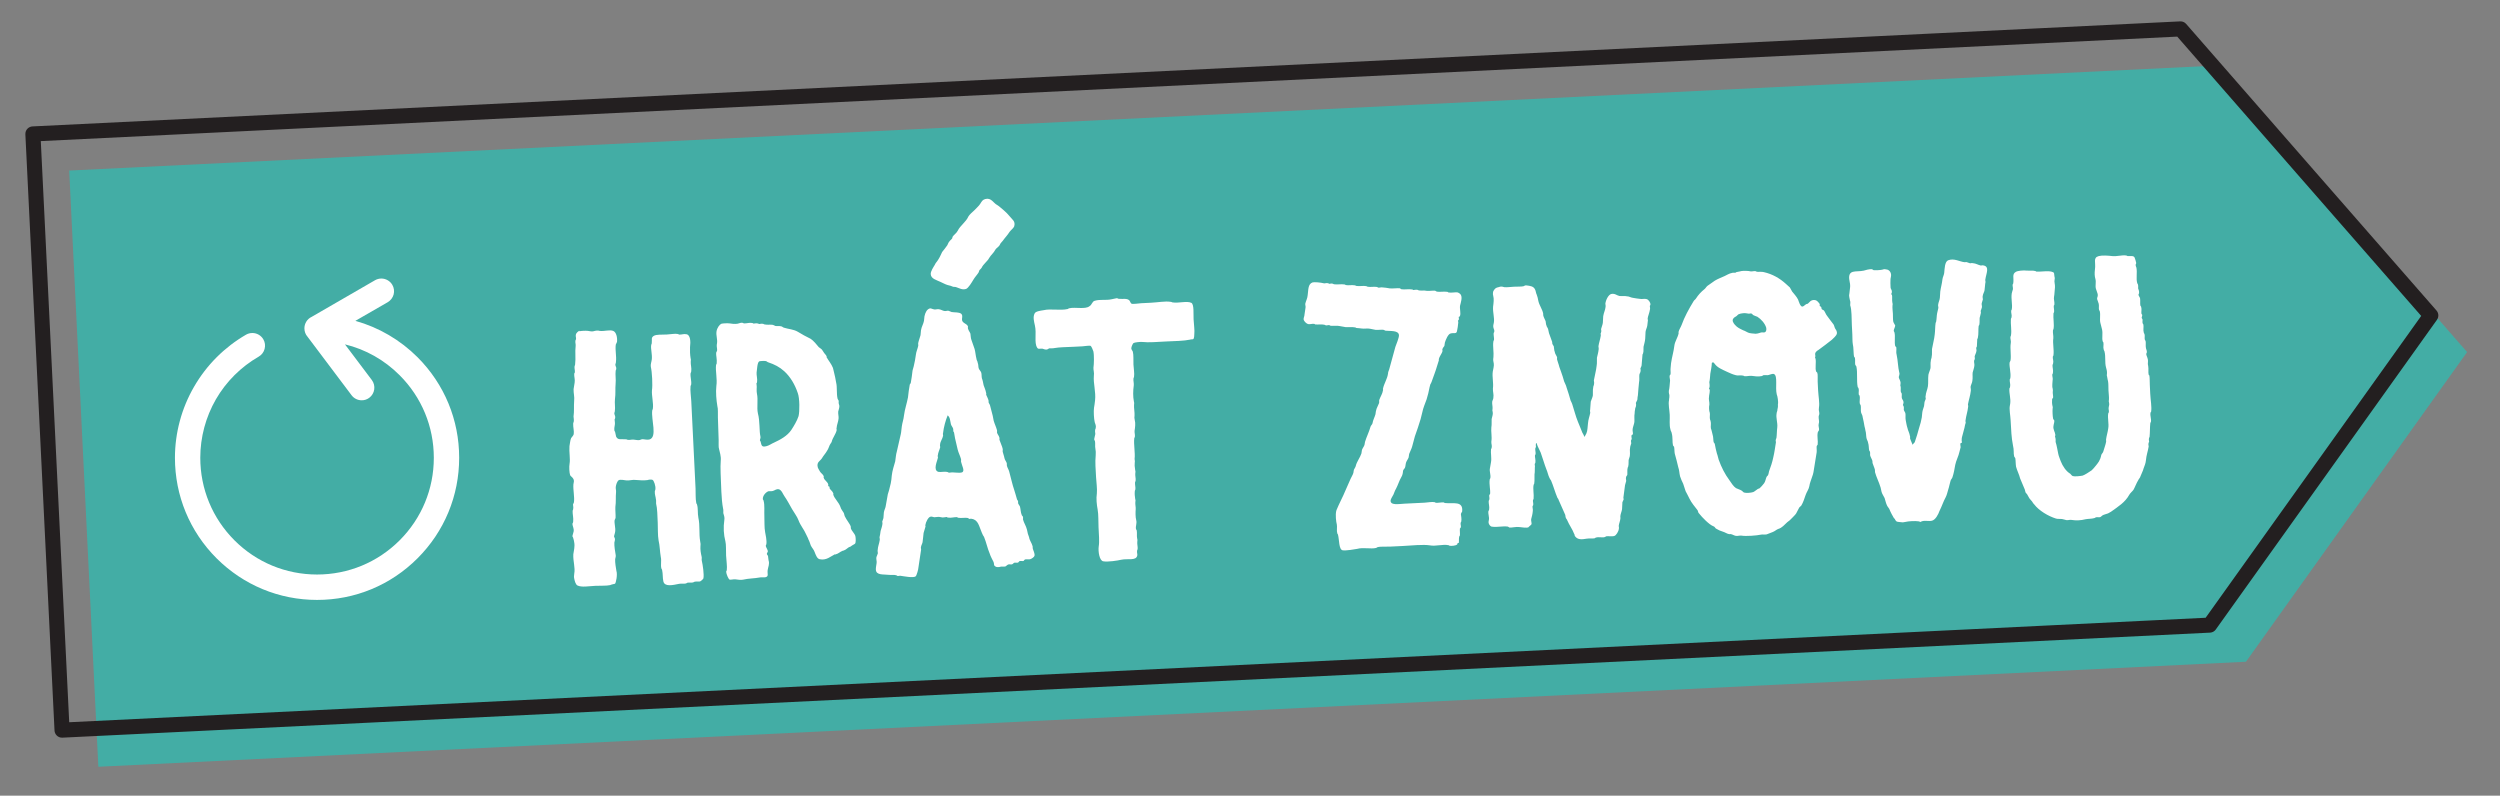 <?xml version="1.0" encoding="utf-8"?>
<!-- Generator: Adobe Illustrator 15.1.0, SVG Export Plug-In . SVG Version: 6.00 Build 0)  -->
<!DOCTYPE svg PUBLIC "-//W3C//DTD SVG 1.1//EN" "http://www.w3.org/Graphics/SVG/1.1/DTD/svg11.dtd">
<svg version="1.1" id="Vrstva_1" xmlns="http://www.w3.org/2000/svg" xmlns:xlink="http://www.w3.org/1999/xlink" x="0px" y="0px"
	 width="94px" height="29.917px" viewBox="0 0 94 29.917" enable-background="new 0 0 94 29.917" xml:space="preserve">
<rect x="0" y="0" width="94" height="29.917" fill="#808080" stroke="none"/>
<g>
	<polygon fill-rule="evenodd" clip-rule="evenodd" fill="#43ADA5" points="2.602,6.413 83.352,2.464 88.057,7.852 92.763,13.238 
		88.605,19.06 84.448,24.881 3.698,28.83 	"/>
	
		<polygon fill-rule="evenodd" clip-rule="evenodd" fill="none" stroke="#231F20" stroke-width="0.567" stroke-linecap="round" stroke-linejoin="round" stroke-miterlimit="22.926" points="
		1.237,5.036 81.987,1.087 86.691,6.475 91.398,11.861 87.24,17.684 83.083,23.504 2.333,27.453 	"/>
	<g>
		<path fill="#FFFFFF" d="M21.785,12.435c-0.025,0.015-0.127,0.071-0.135,0.163c-0.01,0.053,0.018,0.104,0.008,0.155
			c0,0.014-0.024,0.041-0.023,0.066c-0.01,0.065,0.019,0.129,0.009,0.195c-0.028,0.222,0.01,0.455-0.019,0.677
			c0.002,0.039-0.023,0.067-0.022,0.093c-0.01,0.065,0.021,0.143,0.011,0.221c0,0.013-0.024,0.027-0.023,0.053
			c-0.008,0.104,0.036,0.207,0.016,0.325l-0.04,0.249c-0.006,0.144,0.041,0.298,0.021,0.441c-0.016,0.209,0.006,0.39-0.023,0.587
			c0.002,0.052,0.02,0.129,0.009,0.182c0.001,0.026-0.023,0.054-0.022,0.092c-0.006,0.131,0.04,0.271,0.02,0.39
			c-0.011,0.054-0.061,0.095-0.097,0.148c-0.036,0.08-0.042,0.197-0.063,0.303c-0.018,0.222,0.037,0.479,0.004,0.663
			c-0.021,0.118-0.01,0.326,0.021,0.429c0.031,0.05,0.083,0.074,0.112,0.125c0.056,0.088,0.02,0.142,0.011,0.221
			c-0.016,0.209,0.049,0.466,0.02,0.676l-0.035,0.079c0.003,0.052,0.019,0.116,0.008,0.156c0.001,0.026-0.01,0.053-0.022,0.079
			c-0.007,0.131,0.039,0.271,0.02,0.415c0.001,0.026-0.011,0.04-0.025,0.066c-0.008,0.092,0.063,0.18,0.043,0.298
			c-0.01,0.065-0.047,0.146-0.045,0.184c0,0.014,0.028,0.038,0.029,0.064c0.019,0.077,0.033,0.103,0.036,0.154
			c0.034,0.168-0.013,0.313-0.032,0.457c-0.014,0.261,0.079,0.504,0.035,0.727c0.002,0.053-0.021,0.105-0.004,0.17
			c0.017,0.09,0.051,0.245,0.132,0.279c0.161,0.073,0.418,0.021,0.665,0.01c0.208-0.011,0.404,0.006,0.558-0.027
			c0.013-0.014,0.167-0.05,0.18-0.051c0.038-0.027,0.101-0.343,0.054-0.483c-0.017-0.091-0.055-0.323-0.047-0.44
			c0.01-0.065,0.034-0.106,0.018-0.17c-0.017-0.091-0.055-0.323-0.048-0.453c0.009-0.065,0.034-0.106,0.018-0.157
			c-0.001-0.026-0.028-0.051-0.029-0.063c-0.002-0.053,0.033-0.119,0.042-0.197c0.019-0.145-0.041-0.311-0.021-0.429l0.035-0.08
			c0.007-0.131-0.014-0.285-0.007-0.416c0.029-0.196,0.007-0.378,0.025-0.548c0.009-0.079-0.02-0.143-0.01-0.208
			c0.009-0.078,0.054-0.224,0.118-0.253c0.051-0.028,0.222,0.002,0.288,0.012c0.117,0.008,0.245-0.037,0.35-0.017
			c0.092,0.009,0.313,0.023,0.43,0.005c0.051-0.016,0.142-0.033,0.195-0.01c0.053,0.023,0.129,0.241,0.108,0.359
			c0.001,0.025-0.023,0.053-0.021,0.079c-0.008,0.104,0.037,0.219,0.04,0.284c0.016,0.052,0.005,0.104,0.008,0.169
			c0.048,0.18,0.049,0.466,0.062,0.726c0.01,0.208-0.004,0.456,0.032,0.662c0.049,0.206,0.046,0.414,0.083,0.621
			c0.033,0.142-0.012,0.287,0.021,0.429c0,0.013,0.028,0.037,0.029,0.063c0.034,0.154,0.014,0.286,0.047,0.427
			c0.049,0.209,0.345,0.142,0.59,0.091c0.09-0.018,0.182,0.004,0.247-0.012c0.026-0.002,0.039-0.016,0.063-0.029
			c0.064-0.017,0.157,0.005,0.208-0.011c0.026-0.001,0.051-0.028,0.077-0.029c0.064-0.017,0.157,0.005,0.195-0.01
			c0.039-0.015,0.113-0.086,0.125-0.112c0.032-0.145-0.025-0.52-0.059-0.661c-0.016-0.051,0.008-0.104-0.007-0.155
			c-0.033-0.142-0.053-0.271-0.045-0.389c0.009-0.078,0.008-0.104-0.009-0.182c-0.053-0.297-0.003-0.599-0.069-0.895
			c-0.035-0.181-0.004-0.338-0.05-0.492c-0.001-0.025-0.028-0.038-0.029-0.063c-0.034-0.168-0.018-0.364-0.027-0.546l-0.161-3.285
			c-0.01-0.194-0.045-0.4-0.027-0.558c-0.001-0.026,0.024-0.041,0.023-0.066c0.02-0.131-0.04-0.284-0.021-0.429
			c0.012-0.026,0.024-0.04,0.023-0.066c0.02-0.118-0.026-0.259-0.018-0.363c0.009-0.078,0.009-0.078-0.007-0.143
			c-0.018-0.104-0.027-0.285-0.02-0.402c0.028-0.21,0.016-0.47-0.141-0.488c-0.092-0.021-0.181,0.022-0.272,0.014
			c-0.014-0.013-0.041-0.024-0.054-0.023c-0.092-0.021-0.247,0.012-0.402,0.02c-0.208,0.01-0.391-0.007-0.492,0.05
			c-0.114,0.071-0.059,0.133-0.078,0.277c0.001,0.026-0.023,0.054-0.022,0.079c-0.02,0.132,0.042,0.337,0.025,0.52
			c-0.008,0.092-0.055,0.198-0.038,0.288c0.048,0.193,0.073,0.699,0.043,0.883c-0.017,0.196,0.063,0.492,0.034,0.688
			c0.001,0.026-0.012,0.026-0.023,0.066c-0.048,0.354,0.206,1.018-0.115,1.099c-0.104,0.018-0.196-0.017-0.261-0.013
			c-0.026,0.001-0.052,0.015-0.09,0.03c-0.078,0.017-0.131-0.007-0.235-0.015c-0.065-0.01-0.142,0.02-0.208,0.01
			c-0.026,0.001-0.053-0.023-0.079-0.021c-0.196-0.018-0.298,0.04-0.37-0.1l-0.034-0.154c-0.001-0.039-0.028-0.051-0.029-0.063
			c-0.017-0.091,0.005-0.157,0.015-0.235c0.01-0.065-0.007-0.13-0.01-0.195c0.012-0.026,0.024-0.04,0.023-0.065
			c0.01-0.065-0.031-0.103-0.034-0.168c-0.001-0.025,0.023-0.053,0.021-0.092c0.02-0.131-0.014-0.286,0.004-0.443
			c0.029-0.196,0.006-0.391,0.024-0.573c0.018-0.17-0.017-0.338,0.002-0.481c-0.001-0.026,0.023-0.054,0.022-0.079
			c0.01-0.066-0.03-0.09-0.033-0.155c-0.002-0.039,0.023-0.053,0.021-0.105c0.028-0.222-0.034-0.428-0.006-0.65l0.047-0.105
			c0.018-0.171-0.03-0.363-0.137-0.41c-0.133-0.059-0.324,0.016-0.507-0.002c-0.079-0.021-0.131-0.019-0.247,0.013
			c-0.064,0.017-0.131-0.007-0.209-0.016c-0.091-0.009-0.26,0-0.311,0.016L21.785,12.435L21.785,12.435z M27.121,12.174
			c-0.063,0.029-0.162,0.15-0.181,0.295s0.04,0.285,0.021,0.429c0.001,0.025-0.011,0.04-0.01,0.065
			c-0.01,0.065,0.021,0.155,0.011,0.221l-0.035,0.08c-0.008,0.104,0.038,0.245,0.02,0.402c0.001,0.013-0.012,0.026-0.023,0.053
			c-0.03,0.224,0.052,0.531,0.011,0.794c-0.027,0.235,0,0.533,0.037,0.753c0.034,0.115,0.014,0.286,0.021,0.429
			c0.016,0.338,0.013,0.533,0.028,0.845c0.006,0.116-0.013,0.273,0.017,0.351c0.018,0.09,0.081,0.269,0.062,0.426
			c-0.009,0.118-0.013,0.301-0.005,0.47c0.02,0.415,0.022,0.987,0.093,1.336c0.016,0.051,0.006,0.116,0.008,0.169
			c0.017,0.063,0.06,0.166,0.039,0.258c-0.041,0.275-0.027,0.548,0.04,0.805c0.032,0.129,0.017,0.338,0.026,0.533
			c0.009,0.194,0.046,0.414,0.026,0.545c0.001,0.025-0.024,0.04-0.023,0.066c0.004,0.077,0.078,0.271,0.132,0.295
			c0.04,0.011,0.142-0.02,0.221-0.011c0.065,0.01,0.197,0.029,0.274,0.013c0.206-0.049,0.466-0.049,0.621-0.082
			c0.064-0.017,0.169,0.005,0.234-0.012c0.128-0.035,0.059-0.122,0.078-0.267c0.019-0.131,0.08-0.226,0.034-0.366
			c-0.002-0.039-0.019-0.104-0.021-0.168c-0.014-0.025-0.042-0.05-0.043-0.076c-0.001-0.025,0.024-0.053,0.035-0.08
			c0.01-0.078-0.072-0.152-0.076-0.23c0-0.013,0.024-0.04,0.023-0.066c0.02-0.117-0.031-0.362-0.047-0.439
			c-0.035-0.181-0.02-0.403-0.029-0.585c-0.01-0.207,0.018-0.43-0.029-0.597c-0.001-0.026-0.028-0.038-0.029-0.064
			c-0.007-0.129,0.117-0.266,0.219-0.296c0.052-0.003,0.104,0.007,0.156-0.008c0.077-0.017,0.126-0.085,0.231-0.063
			c0.106,0.034,0.152,0.188,0.208,0.263c0.098,0.139,0.184,0.304,0.284,0.48c0.072,0.127,0.197,0.29,0.242,0.418
			c0.075,0.205,0.213,0.354,0.287,0.532c0.03,0.077,0.071,0.127,0.087,0.191c0.043,0.076,0.06,0.153,0.09,0.23
			c0.043,0.089,0.111,0.15,0.142,0.24c0.045,0.114,0.091,0.256,0.196,0.276c0.25,0.053,0.411-0.111,0.564-0.184
			c0.013-0.001,0.04,0.011,0.039-0.002c0.09-0.018,0.164-0.1,0.254-0.13c0.012-0.014,0.039-0.002,0.051-0.016
			c0.089-0.03,0.151-0.111,0.202-0.127c0.064-0.016,0.051-0.028,0.101-0.057c0.038-0.028,0.089-0.044,0.114-0.07
			c0.037-0.041,0.029-0.21,0.012-0.287c-0.031-0.103-0.139-0.188-0.17-0.291l-0.003-0.065c-0.031-0.103-0.155-0.239-0.228-0.393
			l-0.032-0.115c-0.042-0.076-0.111-0.15-0.128-0.228c-0.061-0.18-0.238-0.327-0.27-0.469c-0.001-0.013,0.01-0.053-0.003-0.052
			c-0.016-0.064-0.11-0.125-0.139-0.188c0-0.013,0.011-0.039-0.003-0.052c0-0.014-0.04-0.011-0.04-0.024
			c-0.014-0.012-0.002-0.052-0.003-0.064c-0.031-0.103-0.137-0.149-0.167-0.239c-0.014-0.013-0.002-0.039-0.003-0.065
			c-0.016-0.063-0.11-0.124-0.139-0.175s-0.071-0.114-0.086-0.165c-0.049-0.193,0.08-0.226,0.153-0.333
			c0.06-0.107,0.134-0.176,0.194-0.283c0.061-0.081,0.082-0.199,0.13-0.267c0.024-0.04,0.025-0.015,0.048-0.08
			c0.032-0.145,0.155-0.281,0.187-0.438c-0.001-0.026-0.016-0.052-0.004-0.078c0.007-0.117,0.066-0.237,0.074-0.355
			c0.009-0.078-0.021-0.168-0.013-0.26c0.01-0.065,0.057-0.158,0.04-0.235c0-0.014-0.014-0.026-0.016-0.052
			c-0.014-0.038-0.004-0.091-0.005-0.117l-0.042-0.076c-0.049-0.205-0.008-0.429-0.057-0.621l-0.036-0.194
			c-0.032-0.115-0.051-0.244-0.082-0.347c-0.06-0.153-0.17-0.278-0.241-0.405c0-0.013,0.012-0.026-0.002-0.039
			c-0.015-0.038-0.056-0.075-0.084-0.112l-0.084-0.127c-0.028-0.037-0.081-0.061-0.122-0.098c-0.069-0.088-0.207-0.25-0.302-0.311
			l-0.253-0.131L30,12.476c-0.161-0.097-0.356-0.1-0.528-0.156c-0.04-0.012-0.067-0.049-0.094-0.048
			c-0.066-0.022-0.156-0.005-0.222-0.015c-0.04-0.012-0.081-0.049-0.132-0.046c-0.092-0.009-0.182,0.009-0.274-0.013
			c-0.026,0.001-0.041-0.024-0.066-0.022c-0.04-0.012-0.091,0.004-0.143,0.007c-0.026-0.012-0.04-0.024-0.066-0.023
			c-0.04-0.011-0.091,0.005-0.143,0.007c-0.013-0.012-0.04-0.023-0.053-0.023c-0.105-0.021-0.207,0.023-0.312,0.016
			c-0.014-0.013-0.041-0.023-0.053-0.023c-0.066-0.01-0.104,0.019-0.181,0.035c-0.104,0.018-0.248-0.001-0.3-0.012
			C27.354,12.149,27.172,12.158,27.121,12.174L27.121,12.174z M28.448,14.009c0.02-0.118,0.021-0.365,0.096-0.421
			c0.025-0.015,0.194-0.022,0.247-0.012c0.026-0.002,0.054,0.036,0.094,0.047c0.238,0.079,0.425,0.175,0.602,0.335
			c0.231,0.21,0.402,0.501,0.509,0.821c0.074,0.191,0.073,0.699,0.029,0.87c-0.056,0.173-0.177,0.374-0.274,0.521
			c-0.146,0.216-0.399,0.358-0.653,0.475c-0.077,0.03-0.19,0.113-0.28,0.131c-0.18,0.048-0.184-0.03-0.216-0.158
			c-0.001-0.026-0.028-0.038-0.029-0.064c-0.002-0.038,0.035-0.079,0.019-0.144c-0.048-0.193-0.015-0.572-0.095-0.867
			c-0.049-0.22,0.015-0.509-0.036-0.74c-0.018-0.104-0.007-0.144-0.01-0.208c0.01-0.053-0.007-0.13-0.009-0.182
			c0.013-0.014,0.025-0.027,0.023-0.053C28.485,14.255,28.439,14.101,28.448,14.009L28.448,14.009z M34.967,11.595
			c-0.115,0.031-0.175,0.151-0.207,0.297l-0.018,0.17c-0.021,0.118-0.093,0.226-0.113,0.356l-0.017,0.184
			c-0.021,0.092-0.069,0.198-0.089,0.304l0.004,0.091c-0.021,0.104-0.08,0.238-0.088,0.329c-0.019,0.157-0.05,0.302-0.083,0.447
			l-0.044,0.158c-0.019,0.157-0.037,0.313-0.068,0.472l-0.036,0.054c-0.032,0.158-0.049,0.328-0.068,0.485
			c-0.041,0.223-0.121,0.448-0.149,0.671c-0.018,0.17-0.064,0.276-0.083,0.42c-0.02,0.118-0.016,0.196-0.038,0.289l-0.15,0.658
			c-0.034,0.105-0.04,0.249-0.06,0.367c-0.044,0.158-0.112,0.356-0.13,0.539c-0.008,0.105-0.017,0.184-0.038,0.289l-0.065,0.263
			l-0.045,0.146l-0.082,0.46c-0.01,0.065-0.058,0.146-0.067,0.225l-0.016,0.209c-0.011,0.053-0.034,0.093-0.045,0.132
			c0.001,0.026,0.016,0.064,0.005,0.104c-0.009,0.078-0.043,0.171-0.066,0.25c-0.008,0.104-0.03,0.171-0.041,0.236
			c0.002,0.039,0.017,0.078,0.006,0.117c-0.02,0.131-0.067,0.225-0.074,0.355c-0.011,0.039,0.004,0.091,0.006,0.129
			c-0.011,0.053-0.046,0.106-0.057,0.159c-0.01,0.065,0.02,0.143,0.01,0.208c-0.009,0.079-0.033,0.171-0.029,0.249
			c0.011,0.223,0.284,0.17,0.506,0.198c0.079,0.009,0.182-0.009,0.261,0.014c0.013-0.001,0.027,0.024,0.04,0.024
			c0.026,0.011,0.078-0.004,0.104-0.006c0.144,0.019,0.499,0.093,0.586,0.023c0.038-0.028,0.104-0.28,0.102-0.319l0.039-0.263
			l0.059-0.393c0.012-0.027-0.003-0.065-0.005-0.104c0.008-0.091,0.07-0.172,0.067-0.225c0.02-0.118,0.016-0.195,0.036-0.327
			l0.067-0.225c0.012-0.026-0.002-0.038-0.003-0.064c0.02-0.131,0.115-0.306,0.192-0.322c0.039-0.015,0.092,0.009,0.145,0.02
			c0.078-0.004,0.155-0.021,0.208-0.01c0.013-0.001,0.04,0.011,0.053,0.01c0.066,0.022,0.156-0.007,0.208-0.01
			c0.014,0.012,0.027,0.024,0.053,0.023c0.105,0.021,0.246-0.025,0.338-0.017c0.013,0.012,0.027,0.024,0.04,0.024
			c0.131,0.02,0.26-0.013,0.365,0.008l0.054,0.036c0.025-0.001,0.064-0.016,0.091-0.004c0.249,0.039,0.274,0.285,0.376,0.515
			c0.03,0.077,0.058,0.128,0.086,0.165c0.089,0.218,0.125,0.423,0.213,0.627c0.031,0.104,0.103,0.229,0.146,0.319
			c0.015,0.038,0.018,0.09,0.019,0.115c0.057,0.091,0.161,0.086,0.263,0.055c0.052-0.003,0.118,0.007,0.168-0.008
			c0.025-0.015,0.063-0.056,0.101-0.072c0.051-0.016,0.104,0.01,0.143-0.007c0.026-0.002,0.05-0.042,0.075-0.056
			c0.051-0.016,0.118,0.007,0.143-0.008c0.026-0.001,0.037-0.041,0.062-0.055c0.052-0.016,0.104,0.008,0.156-0.008
			c0.012-0.014,0.024-0.04,0.049-0.055c0.064-0.016,0.144,0.007,0.195-0.009c0.064-0.017,0.152-0.086,0.163-0.126
			c0.021-0.092-0.049-0.205-0.066-0.283l-0.004-0.077c-0.033-0.129-0.115-0.216-0.134-0.343l-0.045-0.128l-0.034-0.154
			c-0.033-0.142-0.117-0.255-0.149-0.384c-0.001-0.025,0.009-0.078-0.005-0.104c-0.001-0.026-0.041-0.037-0.042-0.063
			c-0.044-0.102-0.037-0.206-0.068-0.321c-0.015-0.039-0.056-0.076-0.071-0.127c-0.001-0.013,0.01-0.053-0.004-0.078
			c-0.001-0.025-0.042-0.05-0.043-0.089c-0.031-0.09-0.064-0.242-0.094-0.318c-0.076-0.218-0.126-0.463-0.19-0.694
			c-0.017-0.077-0.073-0.152-0.089-0.229l-0.004-0.091c-0.016-0.064-0.071-0.113-0.087-0.191c-0.019-0.103-0.047-0.153-0.063-0.229
			c-0.015-0.038,0.009-0.092-0.006-0.13c-0.018-0.09-0.089-0.23-0.12-0.333c-0.001-0.025,0.009-0.065-0.005-0.09
			c-0.016-0.065-0.07-0.114-0.086-0.179c-0.002-0.039,0.009-0.078-0.005-0.104c-0.032-0.116-0.089-0.23-0.121-0.346l-0.035-0.181
			l-0.096-0.37c-0.002-0.039-0.043-0.089-0.058-0.128l-0.004-0.078c-0.017-0.077-0.059-0.14-0.089-0.217
			c-0.001-0.025,0.01-0.052-0.004-0.077c-0.018-0.104-0.062-0.192-0.092-0.282c-0.018-0.091-0.036-0.193-0.064-0.257
			c-0.016-0.064-0.007-0.143-0.023-0.208c-0.016-0.063-0.083-0.112-0.1-0.177c-0.016-0.063-0.006-0.128-0.036-0.204
			c-0.002-0.052-0.043-0.09-0.045-0.142c-0.033-0.128-0.039-0.258-0.071-0.373l-0.121-0.346c-0.03-0.077-0.021-0.155-0.037-0.232
			c-0.016-0.052-0.071-0.114-0.087-0.179c-0.014-0.025-0.003-0.064-0.004-0.091c-0.045-0.125-0.253-0.115-0.223-0.299
			c0.009-0.078,0.02-0.131-0.035-0.181c-0.094-0.061-0.224-0.041-0.354-0.061l-0.119-0.047c-0.04-0.011-0.104,0.019-0.156,0.008
			c-0.065-0.01-0.133-0.059-0.211-0.067c-0.053-0.011-0.116,0.019-0.169,0.008C35.034,11.617,35.02,11.592,34.967,11.595
			L34.967,11.595z M35.458,16.289c0.027-0.235,0.094-0.474,0.175-0.673c0.095,0.087,0.087,0.179,0.121,0.333
			c0.016,0.064,0.071,0.113,0.087,0.178l0.004,0.091c0,0.014,0.027,0.025,0.028,0.051l0.036,0.206l0.099,0.425
			c0.032,0.129,0.089,0.23,0.121,0.344c0.015,0.025,0.004,0.078,0.006,0.116c0.033,0.155,0.16,0.357,0.032,0.402
			c-0.077,0.029-0.26,0-0.312,0.002c-0.053-0.01-0.117,0.006-0.182,0.01c-0.013-0.013-0.027-0.025-0.041-0.024
			c-0.131-0.033-0.246,0.012-0.352-0.009c-0.211-0.068-0.033-0.415-0.013-0.533c-0.001-0.026-0.017-0.075-0.004-0.089
			c0.008-0.104,0.067-0.211,0.089-0.304c-0.001-0.025-0.016-0.064-0.005-0.104c0.007-0.117,0.094-0.213,0.114-0.331
			C35.46,16.341,35.446,16.315,35.458,16.289L35.458,16.289z M37.044,7.484c-0.103,0.031-0.126,0.084-0.187,0.179
			c-0.048,0.08-0.148,0.163-0.222,0.244c-0.075,0.069-0.187,0.166-0.223,0.232c-0.094,0.213-0.309,0.341-0.403,0.54
			c-0.048,0.094-0.149,0.151-0.197,0.231c0.001,0.013,0.001,0.026-0.01,0.053c-0.024,0.04-0.075,0.068-0.111,0.122
			c-0.037,0.041-0.047,0.094-0.071,0.134c-0.061,0.095-0.135,0.176-0.196,0.257c-0.047,0.094-0.082,0.187-0.143,0.28
			c-0.036,0.067-0.11,0.136-0.133,0.202c-0.048,0.08-0.158,0.242-0.153,0.346c0.009,0.182,0.219,0.224,0.366,0.295
			c0.08,0.035,0.187,0.095,0.266,0.117c0.105,0.021,0.158,0.044,0.211,0.067c0.052,0.011,0.078-0.004,0.131,0.02
			c0.106,0.034,0.213,0.106,0.354,0.061c0.089-0.03,0.222-0.258,0.27-0.338c0.072-0.121,0.134-0.176,0.195-0.271
			c0.024-0.027,0.022-0.079,0.047-0.106s0.063-0.055,0.074-0.081c0.058-0.134,0.234-0.259,0.281-0.365
			c0.072-0.121,0.173-0.191,0.232-0.311c0.023-0.054,0.137-0.111,0.173-0.191c0.022-0.065,0.073-0.095,0.11-0.148
			c0.073-0.107,0.172-0.203,0.257-0.338c0.061-0.081,0.137-0.124,0.172-0.204c0.056-0.197-0.077-0.256-0.174-0.382
			c-0.07-0.087-0.124-0.137-0.219-0.223c-0.108-0.086-0.164-0.148-0.244-0.196C37.351,7.639,37.275,7.421,37.044,7.484L37.044,7.484
			z M41.99,11.212c0.026-0.001,0.04,0.012,0.066,0.023c0.183,0.017,0.311-0.028,0.406,0.058c0.027,0.025,0.044,0.103,0.084,0.126
			c0.053,0.023,0.286-0.014,0.363-0.018l0.364-0.018c0.26-0.013,0.543-0.065,0.728-0.036c0.039-0.001,0.052,0.011,0.079,0.022
			c0.236,0.041,0.543-0.065,0.716,0.018c0.107,0.06,0.073,0.426,0.083,0.62c0.01,0.208,0.045,0.401,0.027,0.559
			c0.001,0.026-0.004,0.169-0.042,0.185c-0.026,0.014-0.078,0.003-0.117,0.019c-0.231,0.05-0.57,0.054-0.895,0.069
			c-0.338,0.017-0.662,0.046-0.897,0.019c-0.078-0.01-0.298,0.015-0.336,0.042c-0.025,0.015-0.084,0.147-0.082,0.199
			s0.057,0.102,0.058,0.127c0.033,0.129,0.016,0.312,0.023,0.48c0.008,0.156,0.042,0.337,0.022,0.455
			c0.001,0.025-0.023,0.053-0.022,0.079c-0.009,0.078,0.021,0.168,0.012,0.247c-0.029,0.209-0.031,0.431,0.003,0.598
			c0.016,0.064,0.016,0.064,0.007,0.144c-0.008,0.104,0.027,0.285,0.019,0.389c-0.009,0.079-0.008,0.105,0.009,0.183
			c0.031,0.103,0.013,0.272-0.007,0.391c-0.01,0.065,0.021,0.155,0.011,0.221c0.001,0.039-0.024,0.04-0.023,0.066
			c-0.028,0.223,0.04,0.544,0.012,0.78c0.002,0.039,0.018,0.09,0.006,0.13c-0.008,0.091-0.006,0.143,0.014,0.272
			c0.017,0.077,0.016,0.064,0.006,0.143c-0.009,0.079,0.022,0.182,0.013,0.26c0.001,0.025-0.011,0.04-0.022,0.066
			c-0.009,0.092,0.022,0.181,0.013,0.26c0.001,0.026-0.023,0.053-0.022,0.079c-0.009,0.078-0.002,0.208,0.014,0.285
			c0.016,0.052,0.016,0.064,0.006,0.13c-0.009,0.079,0.022,0.194,0.013,0.273c-0.008,0.091-0.012,0.286,0.02,0.402
			c0.032,0.115-0.028,0.223-0.01,0.325c0.001,0.026,0.028,0.038,0.029,0.064c0.018,0.09-0.003,0.195,0.014,0.285
			c0.017,0.077,0.016,0.064,0.007,0.143c-0.009,0.079,0.023,0.194,0.013,0.26c0.001,0.026-0.023,0.054-0.021,0.079
			c-0.011,0.053,0.019,0.13,0.008,0.169c-0.042,0.213-0.347,0.108-0.604,0.162c-0.128,0.032-0.503,0.09-0.674,0.059
			c-0.144-0.019-0.2-0.369-0.171-0.566c0.031-0.171,0.003-0.469-0.008-0.715c-0.011-0.221,0.002-0.469-0.033-0.662
			c-0.036-0.194-0.06-0.414-0.03-0.611c0.017-0.183-0.02-0.415-0.03-0.609c-0.015-0.299-0.041-0.558-0.014-0.819
			c0.008-0.104,0.004-0.17-0.014-0.273c-0.016-0.063,0.004-0.182-0.013-0.259c0-0.014-0.028-0.051-0.029-0.063
			c-0.002-0.039,0.032-0.146,0.042-0.211c-0.002-0.052-0.018-0.104-0.007-0.143c-0.002-0.039,0.023-0.054,0.022-0.079
			c0.022-0.093-0.021-0.155-0.037-0.22c-0.032-0.129-0.046-0.414-0.027-0.545c0.009-0.079,0.032-0.158,0.039-0.275
			c0.036-0.327-0.07-0.635-0.045-0.922c0.021-0.118-0.024-0.233-0.015-0.312c0.02-0.118,0.029-0.471-0.004-0.612
			c-0.016-0.051-0.074-0.191-0.101-0.203c-0.04-0.023-0.221,0.011-0.312,0.016l-0.338,0.017c-0.272,0.014-0.52,0.013-0.713,0.048
			c-0.064,0.016-0.143,0.007-0.195,0.01l-0.076,0.042c-0.051,0.016-0.118-0.007-0.184-0.03c-0.104-0.007-0.154,0.034-0.197-0.042
			c-0.115-0.189-0.013-0.533-0.082-0.829c-0.034-0.154-0.081-0.321-0.009-0.455c0.038-0.079,0.219-0.102,0.335-0.12
			c0.27-0.065,0.613,0.022,0.909-0.044c0.025-0.015,0.038-0.028,0.064-0.03c0.219-0.049,0.601,0.049,0.751-0.075
			c0.101-0.057,0.096-0.174,0.198-0.205c0.218-0.063,0.416-0.008,0.635-0.057C41.861,11.231,41.952,11.227,41.99,11.212z"/>
		<path fill="#FFFFFF" d="M49.354,10.618c-0.179,0.061-0.156,0.28-0.185,0.478c-0.007,0.117-0.067,0.224-0.089,0.316
			c-0.01,0.053,0.019,0.104,0.008,0.156l-0.039,0.262c0.002,0.052-0.036,0.119-0.033,0.171c0.003,0.064,0.088,0.165,0.18,0.187
			c0.065,0.01,0.142-0.021,0.221-0.011c0.013-0.001,0.027,0.024,0.041,0.023c0.118,0.008,0.233-0.011,0.339,0.01
			c0.013-0.001,0.04,0.024,0.053,0.023c0.04,0.012,0.09-0.018,0.129-0.006c0.026-0.002,0.041,0.023,0.054,0.023
			c0.104,0.008,0.247-0.013,0.339,0.01l0.223,0.04c0.104,0.008,0.247-0.012,0.352,0.01c0.026-0.002,0.04,0.023,0.053,0.022
			c0.066,0.01,0.144,0.007,0.183,0.018c0.105,0.021,0.234-0.012,0.326,0.01l0.21,0.042c0.104,0.008,0.22-0.011,0.299-0.002
			l0.08,0.035c0.17,0.019,0.493-0.023,0.503,0.171c0.004,0.091-0.101,0.344-0.135,0.437l-0.221,0.805
			c-0.01,0.065-0.059,0.133-0.055,0.198c-0.029,0.209-0.151,0.371-0.193,0.581c0,0.014,0.014,0.025,0.002,0.053
			c-0.02,0.131-0.093,0.226-0.139,0.358c-0.011,0.039,0.004,0.077-0.007,0.117l-0.094,0.213c-0.023,0.066-0.033,0.132-0.042,0.21
			c-0.033,0.119-0.093,0.213-0.113,0.344c-0.011,0.04-0.061,0.081-0.072,0.121c-0.056,0.198-0.151,0.385-0.207,0.569l-0.021,0.118
			c-0.022,0.066-0.072,0.121-0.095,0.188l-0.02,0.131c-0.045,0.146-0.18,0.321-0.211,0.466c-0.011,0.053-0.047,0.093-0.071,0.146
			c-0.012,0.026-0.009,0.079-0.02,0.118c-0.022,0.079-0.071,0.146-0.106,0.227l-0.211,0.479c-0.082,0.199-0.153,0.32-0.236,0.507
			c-0.035,0.092-0.083,0.173-0.093,0.226c-0.032,0.145-0.007,0.391,0.024,0.506c0.018,0.091-0.014,0.235,0.016,0.325
			c0.001,0.025,0.028,0.037,0.029,0.063c0.048,0.18,0.027,0.548,0.172,0.579c0.118,0.021,0.454-0.035,0.544-0.053
			c0.231-0.065,0.521,0.014,0.714-0.035c0.026-0.001,0.025-0.026,0.051-0.027c0.102-0.034,0.312-0.016,0.467-0.023l0.493-0.024
			c0.299-0.015,0.765-0.065,1.014-0.023c0.21,0.042,0.492-0.05,0.689-0.008c0.026-0.001,0.041,0.024,0.053,0.023
			c0.065,0.01,0.234,0.002,0.284-0.053c0.013-0.001-0.001-0.025,0.011-0.039c0.038-0.03,0.04,0.011,0.05-0.031
			c0.011-0.053-0.007-0.155,0.016-0.222c-0.001-0.013,0.011-0.026,0.024-0.04c0.009-0.079-0.008-0.169,0-0.261
			c0.012-0.014,0.037-0.041,0.036-0.054c0.01-0.053-0.018-0.104-0.008-0.156c0-0.013,0.011-0.039,0.023-0.053
			c0.021-0.105-0.01-0.221-0.013-0.272c-0.002-0.039,0.035-0.08,0.047-0.106c0.044-0.419-0.34-0.283-0.641-0.32
			c-0.026,0.001-0.04-0.024-0.053-0.023c-0.078-0.009-0.22,0.023-0.285,0.014c-0.026,0.001-0.027-0.012-0.054-0.023
			c-0.105-0.021-0.26,0.013-0.376,0.019l-0.753,0.037c-0.208,0.01-0.556,0.079-0.527-0.131c0.01-0.053,0.071-0.146,0.106-0.213
			c0.035-0.08,0.058-0.159,0.094-0.213c0.072-0.134,0.127-0.319,0.2-0.439c0.048-0.08,0.058-0.146,0.066-0.237
			c0.01-0.053,0.049-0.068,0.073-0.121c0.023-0.053,0.019-0.131,0.042-0.197s0.072-0.12,0.095-0.187l0.02-0.131
			c0.034-0.093,0.094-0.2,0.116-0.292l0.099-0.37c0.081-0.212,0.148-0.437,0.215-0.647l0.066-0.264
			c0.031-0.158,0.101-0.317,0.159-0.477l0.033-0.119c0.045-0.132,0.063-0.302,0.108-0.447c0.012-0.026,0.037-0.055,0.047-0.094
			c0.068-0.198,0.15-0.397,0.206-0.596l0.067-0.212l-0.001-0.039c0.02-0.117,0.12-0.214,0.14-0.318
			c-0.001-0.026-0.016-0.052-0.003-0.065c0.01-0.053,0.048-0.08,0.072-0.12l0.02-0.132c0.034-0.105,0.115-0.305,0.205-0.335
			c0.141-0.046,0.236,0.04,0.254-0.116c0.022-0.08,0.03-0.184,0.039-0.263c0.012-0.026-0.003-0.078-0.005-0.104
			c0-0.013,0.025-0.026,0.036-0.053c-0.001-0.04-0.017-0.078-0.004-0.092c0-0.013,0.039-0.002,0.038-0.027
			c0.047-0.094-0.013-0.272,0.006-0.391c0.033-0.132,0.089-0.304,0.033-0.405c-0.015-0.038-0.083-0.087-0.135-0.098
			c-0.091-0.009-0.232,0.024-0.338,0.003c-0.014-0.012-0.027-0.024-0.041-0.023c-0.131-0.02-0.272,0.013-0.391-0.007l-0.067-0.036
			c-0.13-0.007-0.272,0.026-0.404-0.006c-0.052,0.002-0.129,0.006-0.208-0.003c-0.014-0.013-0.041-0.024-0.054-0.023
			c-0.052-0.011-0.104,0.005-0.155,0.008c-0.014-0.013-0.027-0.025-0.054-0.023c-0.118-0.021-0.272,0.013-0.391-0.007
			c-0.013,0-0.04-0.024-0.054-0.037c-0.118-0.007-0.26,0.014-0.377,0.006c-0.105-0.021-0.184-0.03-0.288-0.038
			c-0.052-0.011-0.103,0.018-0.156,0.008c-0.026-0.012-0.027-0.024-0.041-0.024c-0.118-0.021-0.233,0.012-0.352-0.009
			c-0.013,0.001-0.041-0.023-0.053-0.023c-0.118-0.021-0.26,0.013-0.378-0.008c-0.026-0.012-0.04-0.023-0.053-0.022
			c-0.118-0.021-0.233,0.011-0.338-0.01c-0.013,0-0.027-0.025-0.054-0.023c-0.118-0.021-0.26,0.013-0.391-0.007
			c-0.013,0-0.04-0.024-0.053-0.023c-0.04-0.012-0.091,0.004-0.13,0.006c-0.013-0.013-0.027-0.024-0.053-0.023
			c-0.026-0.012-0.078,0.004-0.13,0.007C49.64,10.617,49.431,10.602,49.354,10.618L49.354,10.618z M56.403,10.78
			c-0.025,0.015-0.077,0.017-0.116,0.032c-0.064,0.016-0.125,0.097-0.148,0.163c-0.01,0.065-0.007,0.117,0.008,0.156
			c0.031,0.103,0.012,0.26-0.007,0.403c-0.016,0.209,0.06,0.427,0.029,0.598c-0.01,0.065-0.034,0.105-0.017,0.183
			c0.017,0.077,0.043,0.089,0.033,0.154c0.001,0.026-0.024,0.041-0.023,0.054c-0.009,0.079,0.022,0.182,0.013,0.26
			c0.001,0.013-0.024,0.027-0.023,0.053c-0.03,0.171,0.021,0.429,0.002,0.586c-0.02,0.118-0.004,0.169,0.012,0.247
			c0.017,0.077-0.027,0.235-0.037,0.301c-0.03,0.196,0.034,0.428,0.005,0.638c-0.007,0.117,0.038,0.232,0.017,0.338
			c0.003,0.052-0.034,0.105-0.044,0.158c-0.009,0.091,0.021,0.181,0.013,0.259c-0.01,0.066-0.009,0.079,0.006,0.13
			c0.017,0.091-0.019,0.157-0.04,0.263c-0.008,0.092,0.01,0.195-0.011,0.313c-0.018,0.169,0.03,0.35,0,0.533
			c-0.009,0.078,0.033,0.154,0.011,0.233c0.001,0.026-0.024,0.04-0.023,0.054c-0.019,0.144,0.029,0.337-0.002,0.494l-0.041,0.236
			c-0.021,0.105,0.037,0.232,0.018,0.351c0,0.014-0.012,0.026-0.024,0.054c-0.03,0.184,0.032,0.389,0.014,0.546
			c-0.012,0.014-0.025,0.027-0.036,0.066c0.002,0.039,0.017,0.091,0.007,0.143c0,0.014-0.012,0.027-0.024,0.054
			c-0.008,0.104,0.037,0.22,0.016,0.324c0.001,0.026-0.011,0.04-0.026,0.054c-0.02,0.118,0.04,0.232,0.017,0.338
			c0.001,0.025-0.011,0.026-0.01,0.052c-0.021,0.105,0.077,0.205,0.129,0.202c0.209,0.029,0.389-0.031,0.598-0.003l0.054,0.036
			c0.092,0.009,0.258-0.038,0.376-0.019c0.092,0.009,0.262,0.04,0.339,0.01c0-0.013,0.112-0.097,0.112-0.109
			c0.024-0.04-0.019-0.129-0.009-0.195c0.022-0.079,0.055-0.197,0.063-0.314c0.01-0.066-0.02-0.13-0.009-0.183
			c0.013-0.013,0.025-0.027,0.024-0.04c0.01-0.065-0.019-0.129-0.009-0.182c0.012-0.026,0.024-0.04,0.023-0.054
			c0.018-0.17-0.031-0.362,0.001-0.521c-0.001-0.013,0.024-0.027,0.023-0.053c0.02-0.131,0.002-0.222,0.01-0.339
			c0.02-0.118,0.005-0.156,0.013-0.261c0.011-0.04-0.004-0.078-0.006-0.13c0-0.013,0.024-0.027,0.024-0.041
			c0.021-0.104-0.023-0.22-0.014-0.285c0-0.013,0.025-0.027,0.023-0.054c0.011-0.039-0.02-0.142-0.01-0.207
			c0-0.014,0.024-0.04,0.024-0.054c0,0-0.02-0.142,0.019-0.144c0,0,0.012-0.014,0.014,0.025c0.032,0.115,0.087,0.19,0.146,0.331
			c0.075,0.205,0.138,0.436,0.213,0.627c0.043,0.089,0.063,0.219,0.12,0.332c0.015,0.039,0.042,0.063,0.056,0.089
			c0.088,0.204,0.152,0.448,0.24,0.652c0.015,0.025,0.042,0.05,0.043,0.076l0.249,0.561c0.015,0.038,0.004,0.09,0.032,0.128
			c0.001,0.026,0.042,0.05,0.043,0.076c0.074,0.179,0.199,0.342,0.259,0.508c0.028,0.038,0.016,0.064,0.031,0.09
			c0.098,0.141,0.254,0.133,0.434,0.099c0.104-0.019,0.235,0.001,0.312-0.016c0.013-0.001,0.025-0.027,0.05-0.028
			c0.103-0.031,0.261,0.013,0.325-0.017c0.026-0.001,0.038-0.027,0.051-0.028c0.077-0.017,0.222,0.016,0.312-0.015
			c0.064-0.017,0.161-0.167,0.169-0.271c0.011-0.039-0.003-0.064-0.005-0.104c0.009-0.092,0.056-0.185,0.064-0.289l-0.004-0.078
			c0.009-0.092,0.056-0.185,0.065-0.264l0.013-0.261l0.047-0.106c-0.001-0.026-0.017-0.077-0.005-0.104l0.057-0.433l0.044-0.158
			c-0.003-0.053-0.018-0.091-0.007-0.13c-0.001-0.039,0.036-0.067,0.048-0.094c0.009-0.092-0.009-0.182,0.013-0.261
			c-0.001-0.026,0.024-0.041,0.022-0.066c0.022-0.092,0.006-0.144,0.015-0.235l0.044-0.145c0.019-0.145-0.01-0.208,0.011-0.313
			c-0.002-0.052,0.034-0.119,0.044-0.171c-0.002-0.039-0.017-0.077-0.006-0.117c0-0.013,0.025-0.027,0.023-0.053
			c-0.002-0.039-0.017-0.091-0.006-0.13c0.012-0.027,0.039-0.016,0.05-0.042c0.01-0.053-0.019-0.116-0.009-0.195
			c0.009-0.078,0.056-0.185,0.065-0.263c0.008-0.104-0.011-0.221,0.01-0.326c-0.002-0.039,0.007-0.104,0.018-0.157
			c-0.002-0.052,0.035-0.08,0.033-0.131c0.011-0.04-0.003-0.065-0.005-0.104c0.011-0.04,0.048-0.081,0.058-0.133
			c-0.002-0.052,0.009-0.092,0.019-0.157c0.018-0.17,0.022-0.353,0.042-0.483c0.021-0.093,0.003-0.195,0.012-0.287
			c0.01-0.053,0.047-0.094,0.045-0.133c0.011-0.039-0.003-0.078-0.005-0.104c0.011-0.04,0.048-0.08,0.046-0.133
			c0.019-0.144,0.014-0.248,0.033-0.392c0-0.013,0.024-0.027,0.023-0.054c0.023-0.066,0.006-0.144,0.015-0.234
			c0.021-0.093,0.055-0.198,0.063-0.303l0.013-0.261c0.009-0.079,0.057-0.159,0.066-0.237l0.018-0.157
			c0.012-0.026-0.003-0.065-0.005-0.104c0.009-0.091,0.068-0.211,0.087-0.343c0.012-0.039-0.004-0.091-0.006-0.129
			c-0.001-0.014,0.024-0.027,0.023-0.054c0.009-0.078-0.074-0.179-0.127-0.202c-0.106-0.033-0.182,0.009-0.274-0.013
			c-0.065-0.01-0.169-0.018-0.262-0.039c-0.078-0.009-0.146-0.058-0.211-0.055c-0.092-0.021-0.182-0.004-0.287-0.012
			c-0.105-0.021-0.175-0.109-0.316-0.076c-0.103,0.031-0.198,0.218-0.217,0.362c0.002,0.039,0.017,0.077,0.006,0.13
			c-0.008,0.104-0.067,0.212-0.087,0.343l-0.014,0.248c-0.009,0.078-0.045,0.146-0.067,0.237c0.001,0.026,0.017,0.064,0.005,0.104
			c0.001,0.026-0.012,0.026-0.022,0.066c0.001,0.026,0.015,0.052,0.004,0.091c-0.02,0.131-0.066,0.251-0.085,0.382
			c0.002,0.052,0.017,0.09,0.006,0.13c-0.008,0.092-0.042,0.21-0.063,0.303c-0.008,0.091,0.01,0.194-0.011,0.3
			c-0.018,0.183-0.073,0.367-0.104,0.552c0.002,0.038,0.018,0.09,0.006,0.13c0.003,0.052-0.035,0.093-0.032,0.145
			c-0.021,0.092-0.004,0.183-0.012,0.287c-0.009,0.078-0.057,0.158-0.079,0.237l-0.024,0.314c-0.011,0.039,0.003,0.064,0.005,0.104
			c-0.02,0.118-0.078,0.264-0.085,0.395c-0.019,0.131-0.012,0.273-0.06,0.381c-0.012,0.026-0.071,0.133-0.071,0.133
			s-0.073-0.165-0.072-0.139l-0.088-0.218l-0.089-0.217c-0.089-0.217-0.138-0.436-0.215-0.666c-0.015-0.052-0.043-0.089-0.058-0.128
			c-0.046-0.153-0.094-0.333-0.155-0.499c-0.016-0.078-0.059-0.141-0.088-0.218c-0.033-0.129-0.078-0.256-0.123-0.384l-0.06-0.167
			c-0.018-0.09-0.061-0.179-0.078-0.256c-0.014-0.025-0.004-0.078-0.005-0.104c-0.016-0.051-0.085-0.139-0.088-0.204
			c-0.029-0.063-0.019-0.129-0.036-0.206c-0.015-0.038-0.056-0.075-0.058-0.114l-0.003-0.052l-0.12-0.333l-0.034-0.154
			c-0.016-0.052-0.057-0.089-0.059-0.127c-0.028-0.051-0.019-0.116-0.034-0.168c-0.03-0.077-0.072-0.14-0.089-0.217l-0.004-0.078
			c-0.033-0.154-0.145-0.305-0.179-0.46c-0.018-0.103-0.034-0.167-0.063-0.244c-0.029-0.05-0.033-0.142-0.062-0.192
			c-0.058-0.127-0.189-0.134-0.32-0.153c-0.052-0.011-0.077,0.018-0.115,0.032c-0.09,0.018-0.221,0.011-0.351,0.017
			c-0.129,0.007-0.271,0.026-0.363,0.019C56.521,10.788,56.467,10.765,56.403,10.78L56.403,10.78z M65.459,10.194
			c-0.025,0.015-0.103,0.019-0.154,0.034c-0.026,0.001-0.039,0.015-0.051,0.028c-0.039,0.002-0.091-0.009-0.129,0.006
			c-0.104,0.019-0.191,0.075-0.28,0.118c-0.128,0.059-0.255,0.104-0.369,0.174l-0.277,0.195c-0.038,0.028-0.073,0.096-0.111,0.123
			c-0.125,0.098-0.236,0.22-0.321,0.354c-0.024,0.04-0.063,0.055-0.086,0.096c-0.181,0.295-0.348,0.603-0.451,0.894
			c-0.035,0.093-0.096,0.174-0.117,0.267l0.003,0.052c-0.031,0.157-0.142,0.306-0.16,0.463c-0.028,0.236-0.085,0.395-0.124,0.657
			l-0.017,0.183c-0.01,0.065,0.007,0.156-0.002,0.234l-0.036,0.054c-0.009,0.079,0.034,0.168,0.012,0.247
			c-0.009,0.079-0.015,0.234-0.039,0.314c-0.01,0.065,0.002,0.052,0.006,0.116c0.033,0.09-0.003,0.196-0.001,0.248
			c-0.032,0.145,0.018,0.363,0.027,0.545c0.008,0.169-0.021,0.392,0.026,0.546c0.003,0.052,0.046,0.102,0.048,0.141
			c0.047,0.167,0.017,0.337,0.049,0.466l0.041,0.051c0.018,0.09,0.009,0.182,0.026,0.259c0.046,0.141,0.096,0.373,0.129,0.501
			c0.045,0.128,0.036,0.206,0.069,0.348c0.031,0.103,0.075,0.192,0.118,0.281l0.092,0.281c0.043,0.089,0.1,0.178,0.144,0.279
			c0.073,0.153,0.211,0.315,0.308,0.44l0.03,0.09c0.083,0.101,0.18,0.213,0.275,0.299c0.109,0.099,0.19,0.173,0.31,0.22
			c0.027,0.012,0.042,0.05,0.069,0.074c0.081,0.051,0.187,0.098,0.266,0.119c0.08,0.022,0.16,0.084,0.239,0.093l0.052-0.003
			c0.066,0.01,0.133,0.059,0.199,0.068c0.066,0.01,0.142-0.02,0.208-0.01c0.158,0.031,0.586-0.003,0.727-0.036
			c0.065-0.016,0.157,0.006,0.221-0.011l0.23-0.089c0.077-0.029,0.151-0.099,0.203-0.114c0.154-0.046,0.227-0.156,0.339-0.253
			c0.063-0.042,0.125-0.097,0.187-0.165c0.05-0.055,0.112-0.109,0.148-0.164l0.119-0.227l0.074-0.069
			c0.073-0.12,0.118-0.266,0.163-0.397c0.034-0.106,0.12-0.215,0.14-0.333c0.01-0.065,0.021-0.104,0.043-0.171
			c0.033-0.119,0.093-0.239,0.113-0.356l0.12-0.748c0.009-0.079-0.008-0.156,0.001-0.234l0.037-0.054
			c0.019-0.145-0.028-0.312,0.003-0.456c-0.001-0.025,0.037-0.054,0.048-0.094c0.01-0.065-0.034-0.154-0.012-0.233
			c0-0.013,0.012-0.026,0.011-0.053c0.01-0.053-0.02-0.142-0.012-0.233c0.012-0.027,0.035-0.093,0.018-0.157
			c-0.016-0.064-0.017-0.09-0.008-0.169c0.031-0.171-0.021-0.429-0.032-0.649l-0.016-0.324c-0.006-0.13,0.013-0.274-0.017-0.338
			c0-0.013-0.04-0.023-0.042-0.05c-0.044-0.102,0.009-0.352-0.023-0.48c-0.029-0.051-0.014-0.025-0.004-0.091
			c-0.002-0.039-0.018-0.09-0.005-0.104c-0.002-0.038,0.073-0.107,0.111-0.122c0.201-0.152,0.327-0.237,0.514-0.39
			c0.05-0.041,0.174-0.165,0.185-0.217c0.021-0.105-0.033-0.155-0.062-0.205c-0.028-0.052-0.031-0.104-0.06-0.153
			c-0.07-0.101-0.18-0.226-0.236-0.314c-0.055-0.063-0.086-0.165-0.128-0.215c-0.026-0.012-0.053-0.023-0.081-0.048
			c-0.014-0.025-0.003-0.065-0.03-0.09c0-0.013-0.04-0.011-0.04-0.024c-0.015-0.025-0.002-0.052-0.004-0.078
			c-0.014-0.024-0.097-0.125-0.137-0.136c-0.053-0.023-0.131-0.02-0.182,0.009c-0.038,0.015-0.074,0.068-0.125,0.11
			c-0.012,0.014-0.064,0.016-0.077,0.029c-0.063,0.042-0.087,0.082-0.139,0.085c-0.078-0.009-0.126-0.189-0.156-0.266
			c-0.058-0.114-0.154-0.214-0.223-0.301l-0.085-0.152l-0.15-0.136c-0.232-0.21-0.5-0.366-0.829-0.441
			c-0.079-0.022-0.182-0.004-0.261-0.014c-0.013,0.001-0.041-0.023-0.054-0.023c-0.052-0.01-0.142,0.021-0.182,0.009
			C65.745,10.181,65.549,10.177,65.459,10.194L65.459,10.194z M64.365,13.645c0.063-0.055,0.092,0.021,0.106,0.034
			c0.111,0.15,0.271,0.208,0.47,0.303c0.106,0.047,0.2,0.094,0.332,0.127c0.079,0.022,0.156-0.008,0.261,0.013
			c0.026-0.001,0.041,0.024,0.067,0.023c0.065,0.01,0.168-0.021,0.259-0.013c0.065,0.01,0.262,0.039,0.391,0.007
			c0.013-0.001,0.025-0.015,0.038-0.028c0.077-0.017,0.156,0.006,0.208-0.01c0.064-0.017,0.153-0.06,0.207-0.036
			c0.146,0.071,0.038,0.506,0.102,0.763c0.029,0.063,0.066,0.283,0.044,0.375c0.003,0.053,0.005,0.104-0.017,0.184
			c0.003,0.064-0.034,0.118-0.032,0.157c-0.031,0.171,0.043,0.35,0.025,0.52c-0.019,0.145-0.013,0.274-0.032,0.405
			c-0.011,0.04-0.024,0.04-0.023,0.066c-0.012,0.026,0.003,0.064,0.005,0.091c-0.03,0.184-0.059,0.406-0.102,0.577
			c-0.031,0.158-0.099,0.37-0.157,0.516c-0.011,0.053-0.021,0.118-0.045,0.158c-0.012,0.014-0.037,0.028-0.049,0.055
			c-0.035,0.08-0.043,0.171-0.092,0.238s-0.123,0.149-0.173,0.191c-0.025,0.014-0.064,0.016-0.089,0.043
			c-0.051,0.028-0.1,0.083-0.151,0.099c-0.09,0.03-0.271,0.04-0.338,0.017c-0.04-0.011-0.054-0.05-0.095-0.073
			c-0.053-0.037-0.146-0.059-0.213-0.094c-0.094-0.061-0.179-0.2-0.249-0.301c-0.167-0.226-0.297-0.479-0.402-0.773
			c-0.03-0.09-0.034-0.155-0.063-0.219c-0.031-0.103-0.065-0.27-0.083-0.373l-0.042-0.063c-0.018-0.09-0.009-0.194-0.04-0.284
			c-0.016-0.052-0.035-0.167-0.063-0.231c-0.017-0.077,0.017-0.183-0.014-0.285c0-0.014-0.014-0.025-0.015-0.038
			c-0.03-0.09,0.004-0.183-0.012-0.261c-0.03-0.076-0.037-0.219-0.016-0.312c0.009-0.091-0.036-0.206-0.014-0.285
			c-0.002-0.052,0.031-0.171,0.027-0.235c0.011-0.04-0.016-0.052-0.03-0.09c-0.001-0.013,0.025-0.027,0.023-0.054
			c0.01-0.065-0.007-0.143-0.009-0.182c0.022-0.079,0.028-0.209,0.037-0.313C64.327,13.921,64.36,13.802,64.365,13.645
			L64.365,13.645z M65.382,11.813c0.025-0.015,0.103-0.031,0.129-0.032c0.09-0.018,0.182,0.004,0.248,0.014
			c0.039-0.002,0.064-0.017,0.091-0.005c0.039-0.001,0.042,0.05,0.081,0.062c0.04,0.024,0.093,0.034,0.146,0.058
			c0.134,0.085,0.286,0.246,0.333,0.414c0.017,0.076-0.005,0.156-0.057,0.171c-0.039,0.016-0.092-0.008-0.143,0.008
			c-0.089,0.03-0.179,0.061-0.271,0.039c-0.039,0.002-0.091-0.009-0.157-0.019c-0.066-0.01-0.161-0.083-0.24-0.105
			c-0.12-0.06-0.213-0.094-0.31-0.206c-0.055-0.063-0.125-0.163-0.051-0.245c0.012-0.026,0.075-0.056,0.113-0.083
			C65.319,11.867,65.356,11.813,65.382,11.813z"/>
		<path fill="#FFFFFF" d="M73.248,9.787c-0.127,0.059-0.128,0.306-0.146,0.477c-0.009,0.078-0.057,0.158-0.066,0.237
			c-0.018,0.17-0.063,0.315-0.082,0.459l-0.015,0.235c-0.008,0.092-0.056,0.172-0.065,0.264c-0.011,0.039,0.018,0.09,0.006,0.13
			l-0.043,0.185c-0.021,0.104-0.016,0.208-0.037,0.313c0.001,0.026-0.023,0.04-0.022,0.066c-0.02,0.131-0.013,0.273-0.032,0.418
			c-0.017,0.184-0.073,0.368-0.103,0.552c-0.008,0.092,0.01,0.195-0.012,0.287c0.002,0.052-0.034,0.105-0.032,0.157
			c-0.021,0.093-0.003,0.195-0.012,0.274c-0.021,0.092-0.058,0.158-0.079,0.251c-0.018,0.157,0.001,0.286-0.018,0.431
			c-0.02,0.131-0.079,0.238-0.086,0.368c-0.012,0.027,0.003,0.065,0.005,0.104l-0.046,0.119l-0.019,0.157
			c-0.022,0.079-0.057,0.158-0.066,0.237l-0.018,0.184l-0.042,0.196c-0.045,0.133-0.089,0.317-0.134,0.463l-0.09,0.277l-0.086,0.096
			c0.013-0.001-0.074-0.179-0.09-0.243c-0.001-0.026,0.01-0.065-0.005-0.091c-0.019-0.116-0.075-0.205-0.092-0.295
			c-0.031-0.09-0.05-0.219-0.066-0.296c-0.018-0.091,0.003-0.195-0.013-0.26c-0.001-0.026-0.043-0.076-0.059-0.128
			c-0.001-0.039,0.009-0.091-0.006-0.13c-0.001-0.025-0.028-0.037-0.028-0.05c0.01-0.053,0.035-0.08,0.02-0.132
			c-0.002-0.038-0.042-0.075-0.058-0.127s0.007-0.117-0.009-0.182c-0.001-0.026-0.027-0.024-0.029-0.051
			c-0.016-0.051,0.006-0.144-0.01-0.208c-0.015-0.051-0.014-0.024-0.004-0.091c0.02-0.118-0.062-0.192-0.065-0.257
			c-0.002-0.039,0.047-0.106,0.017-0.184c-0.048-0.192-0.048-0.439-0.097-0.659c-0.031-0.089,0.003-0.195-0.014-0.285
			c-0.014-0.013-0.041-0.037-0.042-0.05c-0.033-0.155,0.009-0.353-0.024-0.494c-0.001-0.025-0.028-0.05-0.029-0.076
			c-0.002-0.052,0.058-0.146,0.055-0.198c-0.015-0.038-0.056-0.088-0.072-0.14c-0.017-0.077-0.01-0.194-0.015-0.298
			c-0.005-0.104-0.024-0.221-0.015-0.313c0.01-0.052,0.01-0.052-0.006-0.116c-0.017-0.077,0.002-0.222-0.013-0.272
			c0-0.014-0.027-0.025-0.028-0.038c-0.001-0.025,0.036-0.054,0.021-0.118c-0.002-0.039-0.044-0.089-0.046-0.128
			c-0.005-0.104-0.011-0.233-0.003-0.325c0.01-0.065,0.033-0.132,0.017-0.196c-0.017-0.077-0.073-0.152-0.165-0.161
			c-0.092-0.021-0.118-0.007-0.169,0.009c-0.064,0.016-0.246,0.024-0.324,0.016l-0.054-0.036c-0.104-0.009-0.258,0.038-0.31,0.054
			c-0.142,0.033-0.298,0.015-0.414,0.046c-0.169,0.048-0.147,0.229-0.113,0.396c0.015,0.052,0.02,0.155,0.01,0.208l-0.027,0.235
			c-0.023,0.066,0.022,0.194,0.024,0.233c0.029,0.063,0.007,0.129,0.009,0.182c0.063,0.179,0.05,0.492,0.063,0.752l0.018,0.351
			c0.006,0.13,0,0.26,0.018,0.363c0.034,0.115,0.019,0.377,0.051,0.479c0.014,0.012,0.028,0.024,0.028,0.037
			c0.018,0.09-0.004,0.183,0.013,0.26l0.042,0.063c0.051,0.244,0,0.533,0.051,0.778c0.013,0.012,0.027,0.024,0.028,0.037
			c0.03,0.077-0.005,0.156,0.012,0.247c0.014,0.012,0.028,0.024,0.028,0.037c0.031,0.103-0.016,0.21,0.015,0.313
			c0.014,0.024,0.027,0.037,0.028,0.05c0.017,0.078-0.004,0.184,0.013,0.261c0.016,0.063,0.058,0.113,0.061,0.179
			c0.032,0.128,0.051,0.244,0.069,0.348c0.016,0.064,0.032,0.116,0.034,0.155c0.03,0.089,0.022,0.193,0.04,0.284
			c0.017,0.077,0.058,0.127,0.061,0.179c0.031,0.09,0.023,0.194,0.04,0.285c0.015,0.024,0.028,0.037,0.029,0.051
			c0.015,0.037,0.004,0.09,0.006,0.129c0.017,0.077,0.072,0.153,0.088,0.218l0.004,0.077c0.016,0.064,0.074,0.179,0.09,0.256
			l0.004,0.091c0.048,0.18,0.148,0.37,0.21,0.576l0.034,0.154c0.017,0.077,0.072,0.152,0.116,0.241
			c0.03,0.09,0.048,0.193,0.092,0.282c0.015,0.038,0.055,0.075,0.084,0.126c0.029,0.063,0.044,0.115,0.087,0.19l0.085,0.152
			c0.014,0.025,0.04,0.024,0.042,0.05c0.058,0.116,0.095,0.089,0.226,0.108c0.066,0.01,0.066,0.01,0.156-0.008
			c0.128-0.032,0.375-0.044,0.506-0.024c0.039-0.002,0.04,0.024,0.066,0.022c0.039-0.002,0.038-0.027,0.077-0.029
			c0.116-0.032,0.261,0.013,0.363-0.018c0.129-0.032,0.236-0.235,0.281-0.367c0.095-0.188,0.14-0.346,0.235-0.52
			c0.036-0.066,0.069-0.199,0.091-0.277c0.034-0.093,0.054-0.225,0.088-0.33c0.01-0.053,0.06-0.094,0.071-0.134
			c0.057-0.172,0.076-0.303,0.107-0.474c0.031-0.158,0.127-0.332,0.158-0.489l0.044-0.171c-0.001-0.026-0.02-0.13-0.007-0.144
			c0.012-0.026,0.039-0.002,0.051-0.028S73.75,16.57,73.76,16.53c-0.003-0.064,0.02-0.131,0.042-0.21
			c0.021-0.105,0.067-0.225,0.076-0.304c0.01-0.065,0.022-0.079,0.033-0.118c-0.001-0.026-0.016-0.064-0.005-0.104
			c0.019-0.157,0.076-0.316,0.094-0.486c0.011-0.04-0.004-0.078-0.005-0.104c0.031-0.17,0.088-0.329,0.106-0.499
			c0.011-0.053-0.005-0.104-0.008-0.156c0.01-0.078,0.058-0.146,0.067-0.225c0.02-0.118,0.002-0.222,0.011-0.313
			c0.021-0.093,0.057-0.172,0.065-0.264c0.009-0.065-0.02-0.129-0.009-0.182c-0.001-0.026,0.024-0.04,0.023-0.066
			c0.011-0.026-0.003-0.064-0.004-0.091c0.01-0.065,0.059-0.134,0.068-0.212c0.011-0.04-0.018-0.09-0.006-0.13
			c0.012-0.013,0.024-0.026,0.023-0.053l0.013-0.261c-0.001-0.014,0.024-0.027,0.023-0.054c0.032-0.145,0.011-0.3,0.03-0.444
			c0-0.013,0.025-0.026,0.024-0.04c0.021-0.104,0.005-0.169,0.013-0.261c0.01-0.053,0.034-0.105,0.043-0.171
			c0.012-0.027-0.003-0.065-0.004-0.091c0.011-0.04,0.036-0.08,0.046-0.133c0.011-0.053-0.018-0.104-0.007-0.156l0.044-0.145
			c-0.002-0.039-0.018-0.091-0.006-0.13c0.009-0.079,0.058-0.146,0.068-0.212c0.02-0.118,0.015-0.222,0.037-0.314
			c-0.002-0.039-0.017-0.064-0.005-0.104c0.029-0.21,0.172-0.477-0.078-0.518c-0.026-0.011-0.065,0.004-0.091,0.005
			c-0.105-0.021-0.186-0.082-0.303-0.089c-0.04-0.011-0.079,0.003-0.104,0.005l-0.132-0.046l-0.078,0.004
			C73.693,9.844,73.478,9.698,73.248,9.787L73.248,9.787z M78.915,9.628c-0.231,0.063-0.105,0.239-0.145,0.502
			c-0.019,0.144-0.013,0.261,0.018,0.363c0.032,0.115-0.014,0.247,0.018,0.363l0.061,0.18c0.031,0.103-0.02,0.144-0.017,0.195
			c0.002,0.039,0.044,0.115,0.062,0.192c0.017,0.077-0.005,0.17,0.011,0.221c0.001,0.026,0.028,0.038,0.029,0.063
			c0.033,0.129-0.011,0.3,0.021,0.429l0.065,0.257c0.033,0.155-0.011,0.313,0.021,0.429c0.001,0.026,0.015,0.038,0.028,0.051
			c0.018,0.09-0.017,0.183,0.013,0.272c0.001,0.026,0.029,0.051,0.03,0.077c0.048,0.18,0.006,0.402,0.054,0.583
			c0.016,0.051,0.047,0.166,0.038,0.245c-0.01,0.065-0.01,0.053,0.006,0.117c0.017,0.077,0.019,0.129,0.034,0.167
			c0.018,0.091,0.011,0.221,0.016,0.338c0.007,0.13,0.026,0.272,0.018,0.351c-0.01,0.065-0.01,0.065,0.006,0.13
			c0.017,0.064-0.019,0.144-0.017,0.183c-0.01,0.053,0.018,0.104,0.007,0.156c0.001,0.026-0.024,0.04-0.023,0.053
			c-0.03,0.184,0.032,0.389,0.001,0.56c-0.019,0.145-0.064,0.277-0.083,0.421l0.004,0.078c-0.02,0.118-0.078,0.264-0.111,0.383
			c-0.011,0.039-0.062,0.081-0.072,0.12c-0.042,0.211-0.116,0.292-0.227,0.428c-0.049,0.055-0.085,0.108-0.136,0.15
			c-0.075,0.056-0.277,0.183-0.342,0.199c-0.09,0.017-0.297,0.04-0.364,0.017c-0.039-0.011-0.068-0.061-0.095-0.086
			c-0.161-0.096-0.288-0.285-0.362-0.477c-0.03-0.09-0.073-0.179-0.091-0.27c-0.034-0.154-0.054-0.31-0.1-0.45
			c-0.002-0.039,0.007-0.104-0.007-0.143c-0.001-0.026-0.015-0.052-0.015-0.052c-0.002-0.039,0.023-0.053,0.008-0.092
			c-0.004-0.077-0.088-0.19-0.067-0.309c0.009-0.092,0.045-0.146,0.028-0.223c-0.014-0.012-0.041-0.037-0.042-0.063
			c-0.018-0.09-0.026-0.271-0.018-0.363c0.01-0.065,0.01-0.065-0.006-0.117c-0.016-0.063-0.021-0.181-0.012-0.246
			c-0.001-0.014,0.024-0.04,0.036-0.054c0.01-0.066-0.021-0.168-0.011-0.234c0.01-0.065-0.002-0.052-0.005-0.116
			c-0.031-0.09,0-0.248-0.002-0.3c0.022-0.079-0.021-0.155-0.011-0.233c0.012-0.014,0.024-0.027,0.023-0.054
			c0.021-0.104-0.023-0.207-0.015-0.299c0.012-0.026,0.024-0.04,0.023-0.065c0.022-0.079-0.021-0.169-0.012-0.247
			c0.013-0.014,0.024-0.04,0.024-0.053c0.028-0.21-0.035-0.441-0.005-0.638c0.007-0.104-0.023-0.194-0.014-0.286
			c-0.001-0.025,0.023-0.053,0.022-0.066c0.031-0.17-0.019-0.389-0.002-0.585c0.012-0.026,0.024-0.04,0.023-0.053
			c0.009-0.079-0.021-0.169-0.011-0.234c0.012-0.014,0.024-0.027,0.023-0.053c0.009-0.092-0.035-0.194-0.014-0.286
			s0.016-0.209,0.035-0.353c0.008-0.104-0.036-0.207-0.014-0.286c0.01-0.065,0.011-0.053-0.005-0.117
			c-0.018-0.09,0.006-0.144-0.061-0.166c-0.146-0.07-0.456-0.004-0.625-0.021c-0.014-0.012-0.027-0.024-0.053-0.023
			c-0.08-0.022-0.183-0.004-0.287-0.012c-0.144-0.019-0.364,0.005-0.427,0.047c-0.152,0.085-0.067,0.225-0.096,0.421
			c0.001,0.026-0.024,0.04-0.023,0.054c-0.01,0.065,0.019,0.116,0.009,0.182c-0.011,0.053-0.035,0.093-0.044,0.158
			c-0.029,0.21,0.033,0.415,0.003,0.586c0.001,0.025-0.024,0.04-0.023,0.066c-0.009,0.078,0.033,0.154,0.012,0.246
			c0.001,0.013-0.024,0.04-0.023,0.053c-0.016,0.196,0.034,0.429,0.004,0.612c0.001,0.025-0.011,0.039-0.022,0.066
			c-0.009,0.078,0.034,0.167,0.012,0.246c-0.03,0.184,0.022,0.442-0.008,0.639l-0.035,0.08c-0.019,0.156,0.058,0.388,0.028,0.584
			c0.001,0.013-0.012,0.026-0.023,0.053c-0.008,0.092,0.035,0.181,0.013,0.273c0.001,0.025-0.011,0.039-0.025,0.065
			c-0.017,0.184,0.06,0.375,0.028,0.585c0.001,0.013-0.011,0.026-0.01,0.053c-0.032,0.145,0.019,0.376,0.027,0.558
			c0.018,0.351,0.033,0.675,0.087,0.934c0.049,0.205,0.014,0.285,0.047,0.427l0.042,0.063c0.018,0.104,0.01,0.208,0.029,0.324
			c0.047,0.167,0.119,0.294,0.152,0.436l0.059,0.141l0.118,0.28c0.015,0.051,0.018,0.09,0.032,0.115l0.055,0.063
			c0.042,0.063,0.073,0.152,0.127,0.202l0.055,0.063c0.028,0.037,0.043,0.076,0.083,0.112c0.181,0.239,0.53,0.445,0.82,0.535
			c0.079,0.022,0.144,0.006,0.222,0.016c0.065,0.01,0.119,0.033,0.171,0.043c0.065,0.01,0.116-0.019,0.182-0.009
			c0.184,0.03,0.353,0.022,0.545-0.026c0.103-0.019,0.221-0.011,0.324-0.042c0.025-0.001,0.037-0.027,0.063-0.029
			c0.038-0.015,0.104,0.008,0.156-0.007c0.038-0.016,0.074-0.069,0.126-0.085c0.063-0.029,0.116-0.031,0.179-0.061l0.101-0.057
			c0.277-0.198,0.53-0.354,0.685-0.635c0.036-0.067,0.111-0.122,0.16-0.19c0.06-0.107,0.105-0.239,0.178-0.359
			c0.023-0.054,0.074-0.095,0.084-0.147c0.046-0.12,0.094-0.2,0.116-0.292c0.034-0.093,0.081-0.199,0.089-0.304
			c0.016-0.196,0.075-0.343,0.104-0.526c-0.002-0.038-0.017-0.077-0.006-0.116c-0.001-0.026,0.011-0.04,0.023-0.054
			c-0.002-0.052-0.017-0.09-0.006-0.129c-0.002-0.039,0.024-0.041,0.023-0.067c0.018-0.17,0.009-0.339,0.027-0.508
			c0-0.014,0.012-0.027,0.024-0.054c0.021-0.105-0.037-0.22-0.017-0.338c0-0.013,0.012-0.026,0.024-0.04
			c0.03-0.184-0.021-0.429-0.033-0.675l-0.016-0.338c-0.006-0.117,0-0.261-0.017-0.351c-0.014-0.013-0.027-0.024-0.028-0.038
			c-0.018-0.09,0.003-0.208-0.015-0.312c-0.016-0.064-0.017-0.09-0.009-0.182c0.007-0.117-0.062-0.205-0.065-0.271
			c-0.001-0.025,0.023-0.053,0.022-0.065c0.01-0.065-0.032-0.129-0.034-0.168c-0.018-0.09,0.004-0.183-0.013-0.26
			c0-0.013-0.028-0.037-0.028-0.051c-0.017-0.064,0.006-0.144-0.01-0.194c-0.001-0.026-0.028-0.051-0.03-0.077
			c-0.03-0.089,0.003-0.208-0.015-0.299c-0.014-0.024-0.028-0.037-0.028-0.05c-0.016-0.052,0.008-0.104-0.008-0.156
			c-0.013-0.013-0.027-0.024-0.028-0.051c-0.001-0.025,0.023-0.053,0.021-0.104c0-0.014-0.027-0.025-0.028-0.038
			c-0.017-0.077,0.018-0.17-0.012-0.26c-0.001-0.025-0.028-0.038-0.029-0.051c-0.017-0.077,0.003-0.195-0.014-0.286
			c-0.015-0.037-0.057-0.088-0.059-0.126c-0.001-0.014,0.024-0.041,0.023-0.054c0.009-0.079-0.02-0.143-0.035-0.181
			c-0.002-0.039,0.009-0.092-0.007-0.143c-0.001-0.026-0.027-0.038-0.029-0.064c-0.047-0.166,0.007-0.391-0.028-0.57
			c-0.016-0.052-0.029-0.064-0.031-0.104c-0.001-0.025,0.024-0.04,0.022-0.079c-0.001-0.025-0.048-0.18-0.062-0.205
			c-0.043-0.076-0.158-0.044-0.263-0.052c-0.027-0.012-0.041-0.024-0.066-0.022c-0.144-0.02-0.323,0.041-0.506,0.024
			C79.266,9.61,79.043,9.595,78.915,9.628z"/>
	</g>
	<g>
		<path fill-rule="evenodd" clip-rule="evenodd" fill="#FFFFFF" d="M11.92,22.557c-1.426,0-2.768-0.558-3.778-1.566
			c-1.009-1.011-1.564-2.353-1.564-3.78c0.001-0.937,0.249-1.859,0.719-2.67c0.469-0.813,1.145-1.489,1.954-1.957
			c0.073-0.042,0.155-0.063,0.24-0.063c0.168,0,0.326,0.091,0.411,0.238c0.063,0.108,0.081,0.237,0.047,0.361
			c-0.032,0.124-0.112,0.225-0.221,0.289c-0.668,0.385-1.224,0.939-1.61,1.606c-0.383,0.666-0.586,1.425-0.587,2.195
			c0,1.172,0.456,2.276,1.285,3.106c0.829,0.829,1.933,1.285,3.104,1.286c1.172,0,2.277-0.456,3.105-1.284
			c0.83-0.829,1.287-1.933,1.287-3.104c0-1.173-0.456-2.275-1.285-3.105c-0.574-0.575-1.279-0.972-2.056-1.161l1.011,1.342
			c0.157,0.211,0.113,0.51-0.096,0.666c-0.083,0.063-0.182,0.096-0.286,0.095c-0.148,0.001-0.291-0.07-0.38-0.189l-1.661-2.207
			c-0.07-0.078-0.113-0.19-0.113-0.31c0-0.183,0.105-0.352,0.271-0.43l2.384-1.378c0.073-0.042,0.156-0.064,0.24-0.064
			c0.168,0.001,0.327,0.092,0.411,0.238c0.064,0.11,0.081,0.238,0.049,0.362c-0.034,0.122-0.112,0.225-0.222,0.29l-1.217,0.701
			c0.882,0.247,1.685,0.716,2.34,1.37c1.009,1.012,1.564,2.353,1.563,3.779c0,1.429-0.556,2.771-1.566,3.78
			C14.69,22.002,13.348,22.558,11.92,22.557z"/>
	</g>
</g>
</svg>
